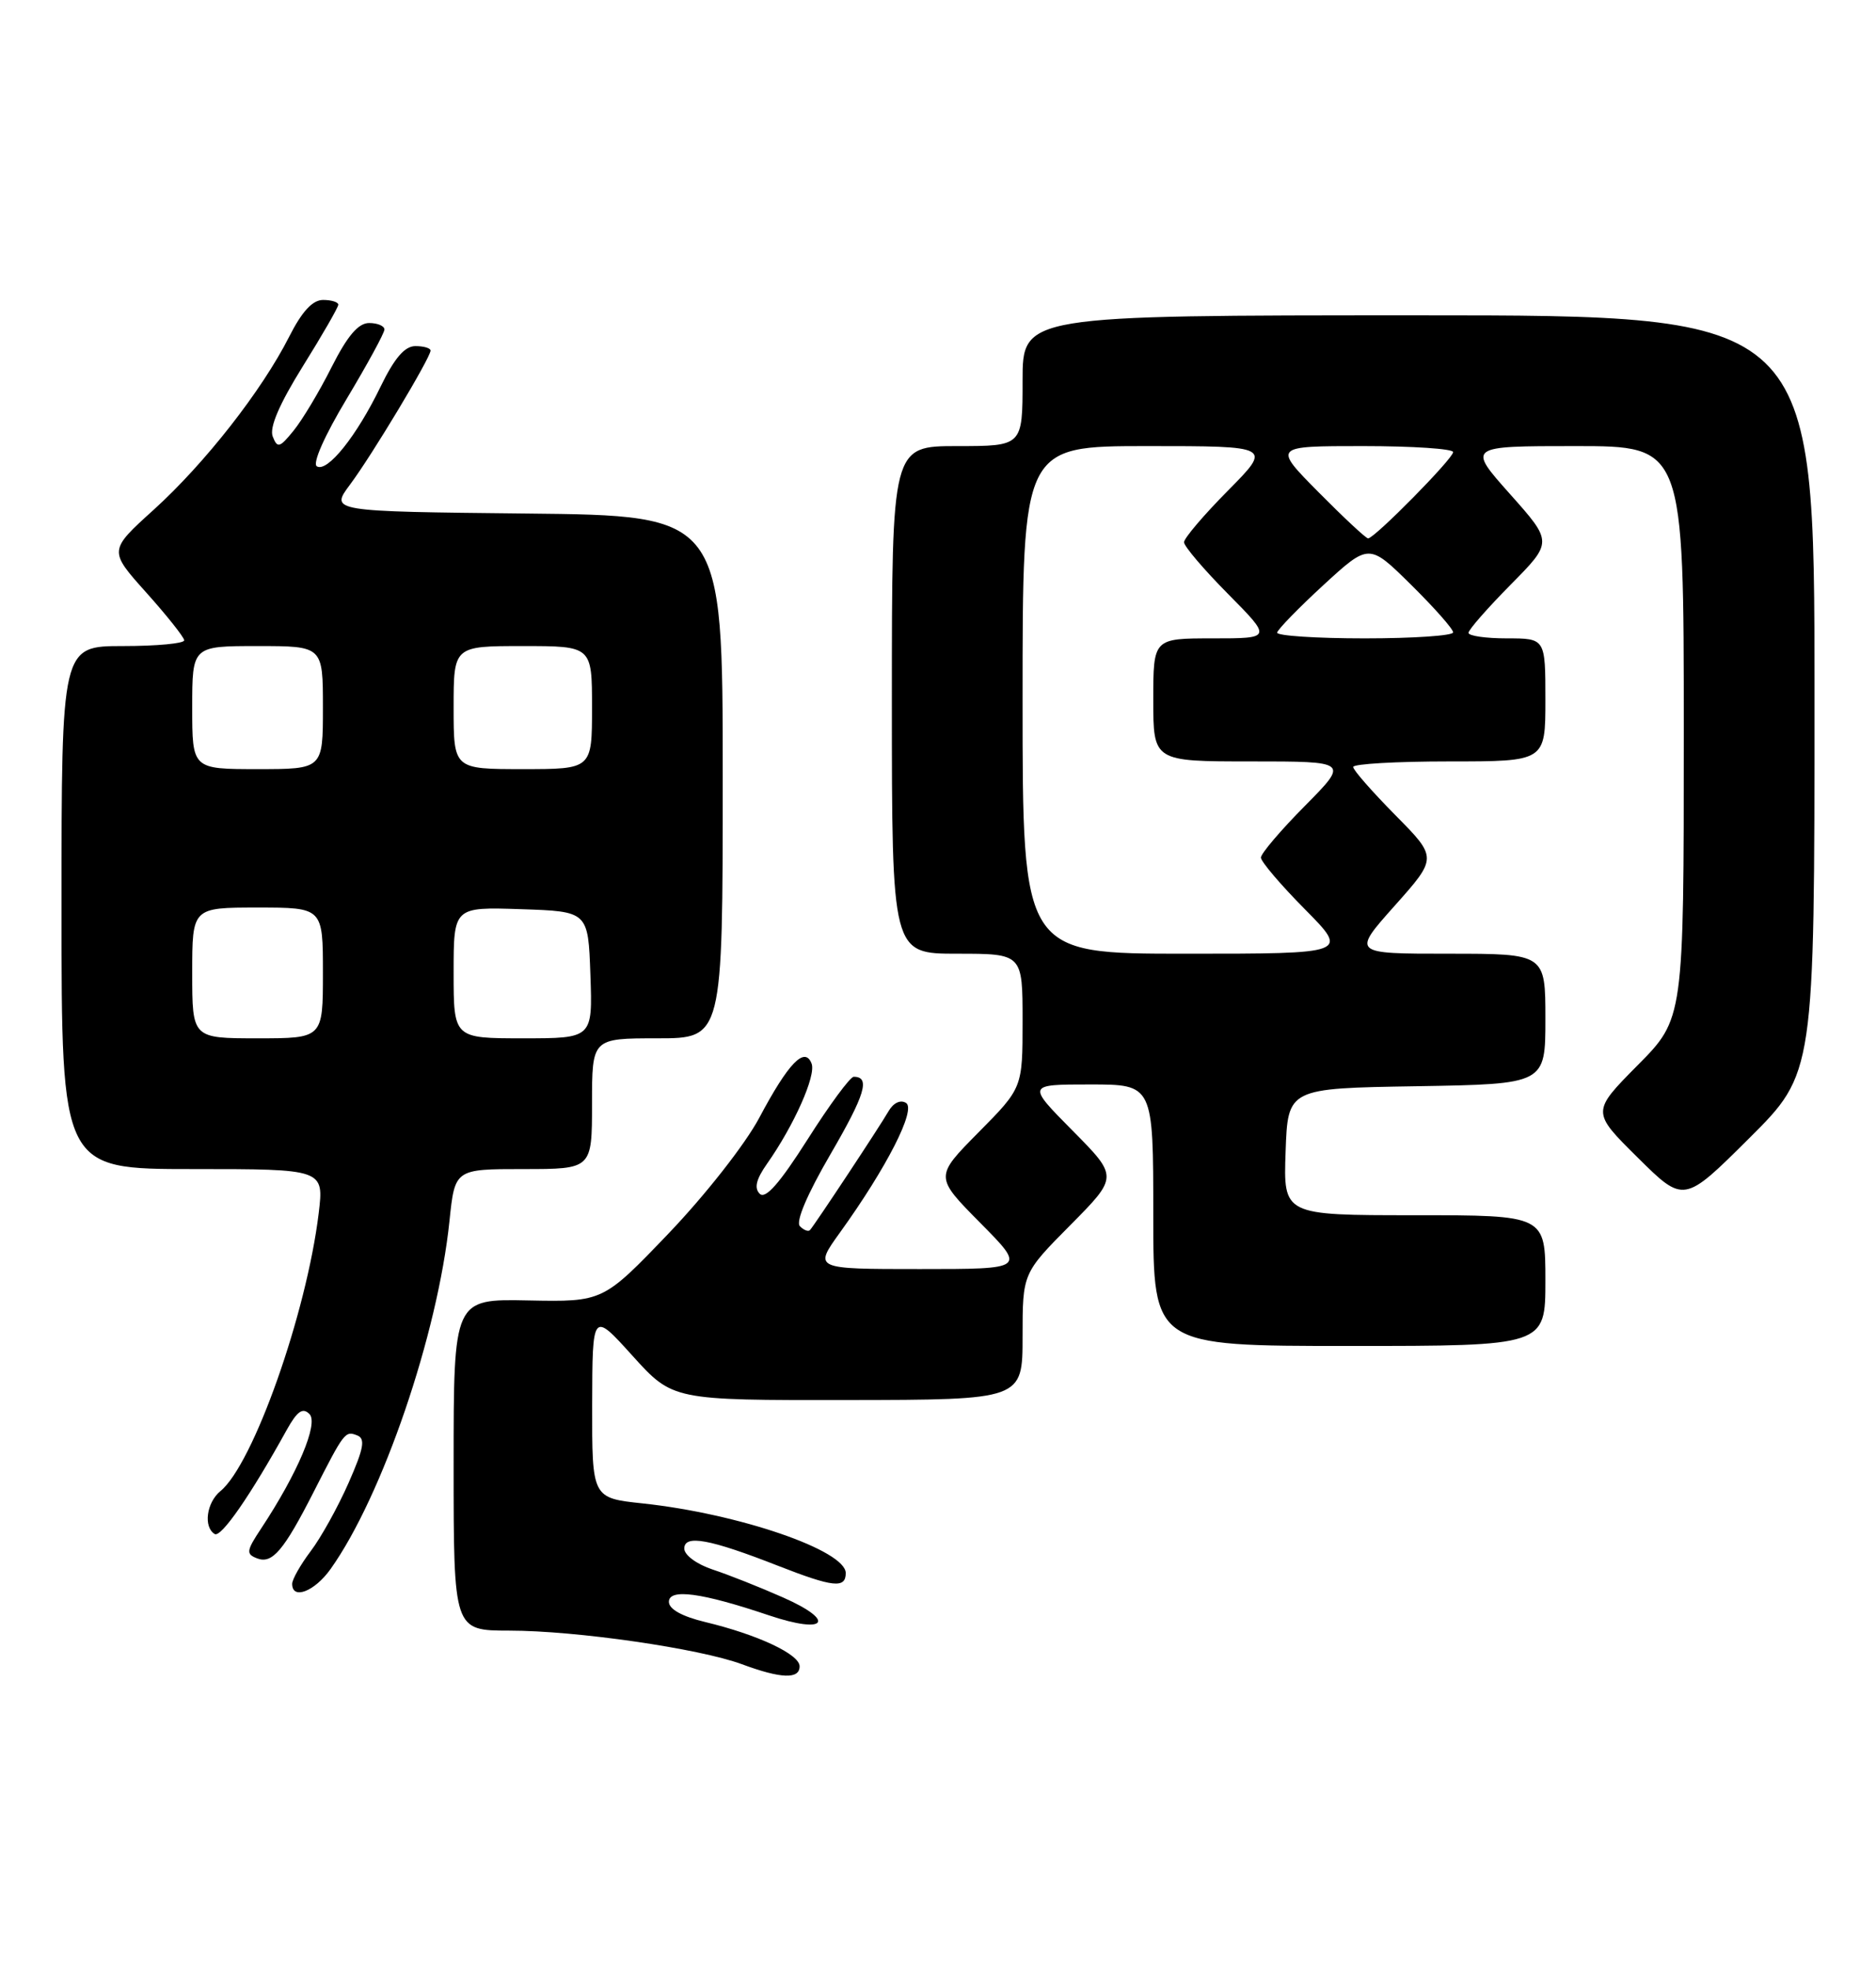 <?xml version="1.0" encoding="UTF-8" standalone="no"?>
<!DOCTYPE svg PUBLIC "-//W3C//DTD SVG 1.1//EN" "http://www.w3.org/Graphics/SVG/1.1/DTD/svg11.dtd" >
<svg xmlns="http://www.w3.org/2000/svg" xmlns:xlink="http://www.w3.org/1999/xlink" version="1.1" viewBox="0 0 244 256">
 <g >
 <path fill="currentColor"
d=" M 104.00 216.65 C 104.00 215.09 98.57 212.54 91.75 210.90 C 88.71 210.17 87.00 209.22 87.00 208.27 C 87.00 206.50 91.25 207.07 100.00 210.02 C 107.46 212.53 108.84 210.79 101.85 207.70 C 98.85 206.37 94.74 204.74 92.70 204.07 C 90.62 203.38 89.00 202.19 89.00 201.34 C 89.00 199.49 92.32 200.10 101.22 203.59 C 108.36 206.38 110.00 206.56 110.00 204.53 C 110.00 201.58 96.10 196.81 83.59 195.47 C 77.00 194.77 77.00 194.77 77.02 182.63 C 77.05 170.50 77.05 170.50 82.27 176.28 C 87.50 182.06 87.50 182.06 110.25 182.03 C 133.00 182.00 133.00 182.00 133.00 173.78 C 133.00 165.55 133.00 165.55 139.22 159.28 C 145.44 153.00 145.44 153.00 139.50 147.00 C 133.56 141.00 133.56 141.00 141.78 141.00 C 150.00 141.00 150.00 141.00 150.00 158.00 C 150.00 175.00 150.00 175.00 175.50 175.00 C 201.00 175.00 201.00 175.00 201.00 166.50 C 201.00 158.00 201.00 158.00 183.96 158.00 C 166.92 158.00 166.92 158.00 167.21 149.75 C 167.50 141.50 167.50 141.50 184.25 141.23 C 201.00 140.95 201.00 140.95 201.00 132.48 C 201.00 124.00 201.00 124.00 188.42 124.00 C 175.84 124.00 175.84 124.00 181.40 117.76 C 186.96 111.52 186.96 111.52 181.48 105.98 C 178.47 102.93 176.00 100.12 176.00 99.72 C 176.00 99.32 181.62 99.00 188.50 99.00 C 201.00 99.00 201.00 99.00 201.00 91.00 C 201.00 83.00 201.00 83.00 196.00 83.00 C 193.25 83.00 191.00 82.68 191.00 82.28 C 191.00 81.88 193.47 79.07 196.48 76.02 C 201.96 70.48 201.96 70.48 196.40 64.24 C 190.84 58.00 190.84 58.00 204.92 58.00 C 219.00 58.00 219.00 58.00 219.00 95.22 C 219.00 132.45 219.00 132.45 213.00 138.50 C 207.00 144.56 207.00 144.56 213.00 150.50 C 219.01 156.45 219.01 156.45 227.50 148.00 C 236.00 139.54 236.00 139.54 236.00 90.27 C 236.00 41.00 236.00 41.00 184.50 41.00 C 133.00 41.00 133.00 41.00 133.00 49.50 C 133.00 58.00 133.00 58.00 124.50 58.00 C 116.00 58.00 116.00 58.00 116.00 91.00 C 116.00 124.00 116.00 124.00 124.50 124.00 C 133.00 124.00 133.00 124.00 133.00 132.72 C 133.00 141.44 133.00 141.44 127.28 147.22 C 121.56 153.00 121.56 153.00 127.50 159.00 C 133.44 165.00 133.44 165.00 119.63 165.00 C 105.83 165.00 105.83 165.00 109.25 160.25 C 115.33 151.81 119.19 144.24 117.84 143.40 C 117.12 142.95 116.19 143.39 115.56 144.49 C 114.42 146.47 105.99 159.22 105.35 159.93 C 105.14 160.17 104.55 159.95 104.04 159.43 C 103.46 158.86 104.98 155.28 108.01 150.08 C 112.53 142.31 113.23 140.00 111.04 140.00 C 110.58 140.00 107.88 143.66 105.04 148.14 C 101.40 153.86 99.56 155.96 98.81 155.21 C 98.07 154.47 98.35 153.32 99.75 151.33 C 103.27 146.33 106.16 139.85 105.56 138.29 C 104.68 135.99 102.54 138.20 98.74 145.36 C 96.92 148.77 91.75 155.36 86.97 160.36 C 78.43 169.27 78.43 169.27 68.72 169.08 C 59.00 168.88 59.00 168.88 59.00 190.44 C 59.00 212.00 59.00 212.00 66.25 212.01 C 74.94 212.01 90.95 214.33 96.50 216.38 C 101.60 218.27 104.00 218.35 104.00 216.65 Z  M 42.99 204.01 C 49.74 194.54 56.93 173.49 58.46 158.75 C 59.16 152.00 59.16 152.00 68.08 152.00 C 77.00 152.00 77.00 152.00 77.00 143.50 C 77.00 135.00 77.00 135.00 85.50 135.00 C 94.00 135.00 94.00 135.00 94.00 101.02 C 94.00 67.03 94.00 67.03 68.46 66.77 C 42.92 66.50 42.92 66.50 45.53 63.00 C 48.38 59.19 56.00 46.50 56.00 45.58 C 56.00 45.26 55.11 45.00 54.03 45.00 C 52.64 45.00 51.31 46.55 49.51 50.25 C 46.40 56.69 42.57 61.47 41.21 60.63 C 40.61 60.26 42.21 56.65 45.10 51.84 C 47.79 47.35 50.00 43.30 50.00 42.84 C 50.00 42.38 49.11 42.00 48.01 42.00 C 46.60 42.00 45.19 43.66 43.12 47.75 C 41.53 50.92 39.30 54.63 38.18 56.00 C 36.37 58.23 36.08 58.31 35.47 56.75 C 35.02 55.59 36.32 52.55 39.39 47.62 C 41.93 43.55 44.00 39.95 44.00 39.61 C 44.00 39.28 43.11 39.00 42.02 39.00 C 40.65 39.00 39.28 40.49 37.62 43.76 C 34.06 50.79 26.66 60.23 20.00 66.27 C 14.13 71.58 14.13 71.58 19.02 77.04 C 21.71 80.04 23.93 82.84 23.96 83.25 C 23.98 83.66 20.40 84.00 16.00 84.00 C 8.00 84.00 8.00 84.00 8.00 118.00 C 8.00 152.00 8.00 152.00 25.07 152.00 C 42.14 152.00 42.14 152.00 41.45 157.75 C 39.86 170.80 32.94 190.37 28.67 193.87 C 26.86 195.36 26.43 198.53 27.92 199.45 C 28.75 199.96 32.57 194.45 37.29 185.92 C 38.66 183.46 39.37 182.97 40.25 183.85 C 41.46 185.06 38.71 191.56 33.96 198.74 C 32.03 201.65 31.98 202.06 33.45 202.62 C 35.41 203.37 36.91 201.61 40.82 193.93 C 44.77 186.18 44.89 186.02 46.44 186.62 C 47.55 187.04 47.33 188.28 45.33 192.82 C 43.95 195.95 41.74 199.93 40.41 201.68 C 39.09 203.43 38.00 205.35 38.00 205.93 C 38.00 208.05 40.91 206.93 42.99 204.01 Z  M 133.00 91.00 C 133.00 58.00 133.00 58.00 149.22 58.00 C 165.44 58.00 165.44 58.00 159.72 63.78 C 156.57 66.96 154.00 69.98 154.00 70.50 C 154.00 71.02 156.57 74.04 159.72 77.22 C 165.44 83.00 165.44 83.00 157.72 83.00 C 150.00 83.00 150.00 83.00 150.00 91.00 C 150.00 99.00 150.00 99.00 162.72 99.00 C 175.44 99.00 175.44 99.00 169.72 104.78 C 166.57 107.96 164.00 110.98 164.00 111.50 C 164.00 112.02 166.57 115.04 169.72 118.22 C 175.44 124.00 175.44 124.00 154.22 124.00 C 133.00 124.00 133.00 124.00 133.00 91.00 Z  M 166.11 82.25 C 166.18 81.84 168.89 79.05 172.14 76.06 C 178.06 70.63 178.06 70.63 183.53 76.03 C 186.54 79.00 189.00 81.78 189.00 82.22 C 189.00 82.65 183.82 83.00 177.50 83.00 C 171.18 83.00 166.05 82.66 166.11 82.25 Z  M 171.50 64.00 C 165.56 58.00 165.56 58.00 177.28 58.00 C 183.73 58.00 189.00 58.35 189.00 58.78 C 189.00 59.63 178.77 70.00 177.94 70.00 C 177.66 70.00 174.77 67.30 171.50 64.00 Z  M 25.00 126.50 C 25.00 118.00 25.00 118.00 33.50 118.00 C 42.00 118.00 42.00 118.00 42.00 126.50 C 42.00 135.00 42.00 135.00 33.50 135.00 C 25.00 135.00 25.00 135.00 25.00 126.50 Z  M 59.00 126.46 C 59.00 117.92 59.00 117.92 67.75 118.21 C 76.50 118.50 76.50 118.50 76.79 126.75 C 77.08 135.00 77.08 135.00 68.04 135.00 C 59.00 135.00 59.00 135.00 59.00 126.46 Z  M 25.00 92.00 C 25.00 84.00 25.00 84.00 33.50 84.00 C 42.00 84.00 42.00 84.00 42.00 92.00 C 42.00 100.00 42.00 100.00 33.50 100.00 C 25.00 100.00 25.00 100.00 25.00 92.00 Z  M 59.00 92.00 C 59.00 84.00 59.00 84.00 68.00 84.00 C 77.00 84.00 77.00 84.00 77.00 92.00 C 77.00 100.00 77.00 100.00 68.00 100.00 C 59.00 100.00 59.00 100.00 59.00 92.00 Z "/>
</g>
</svg>